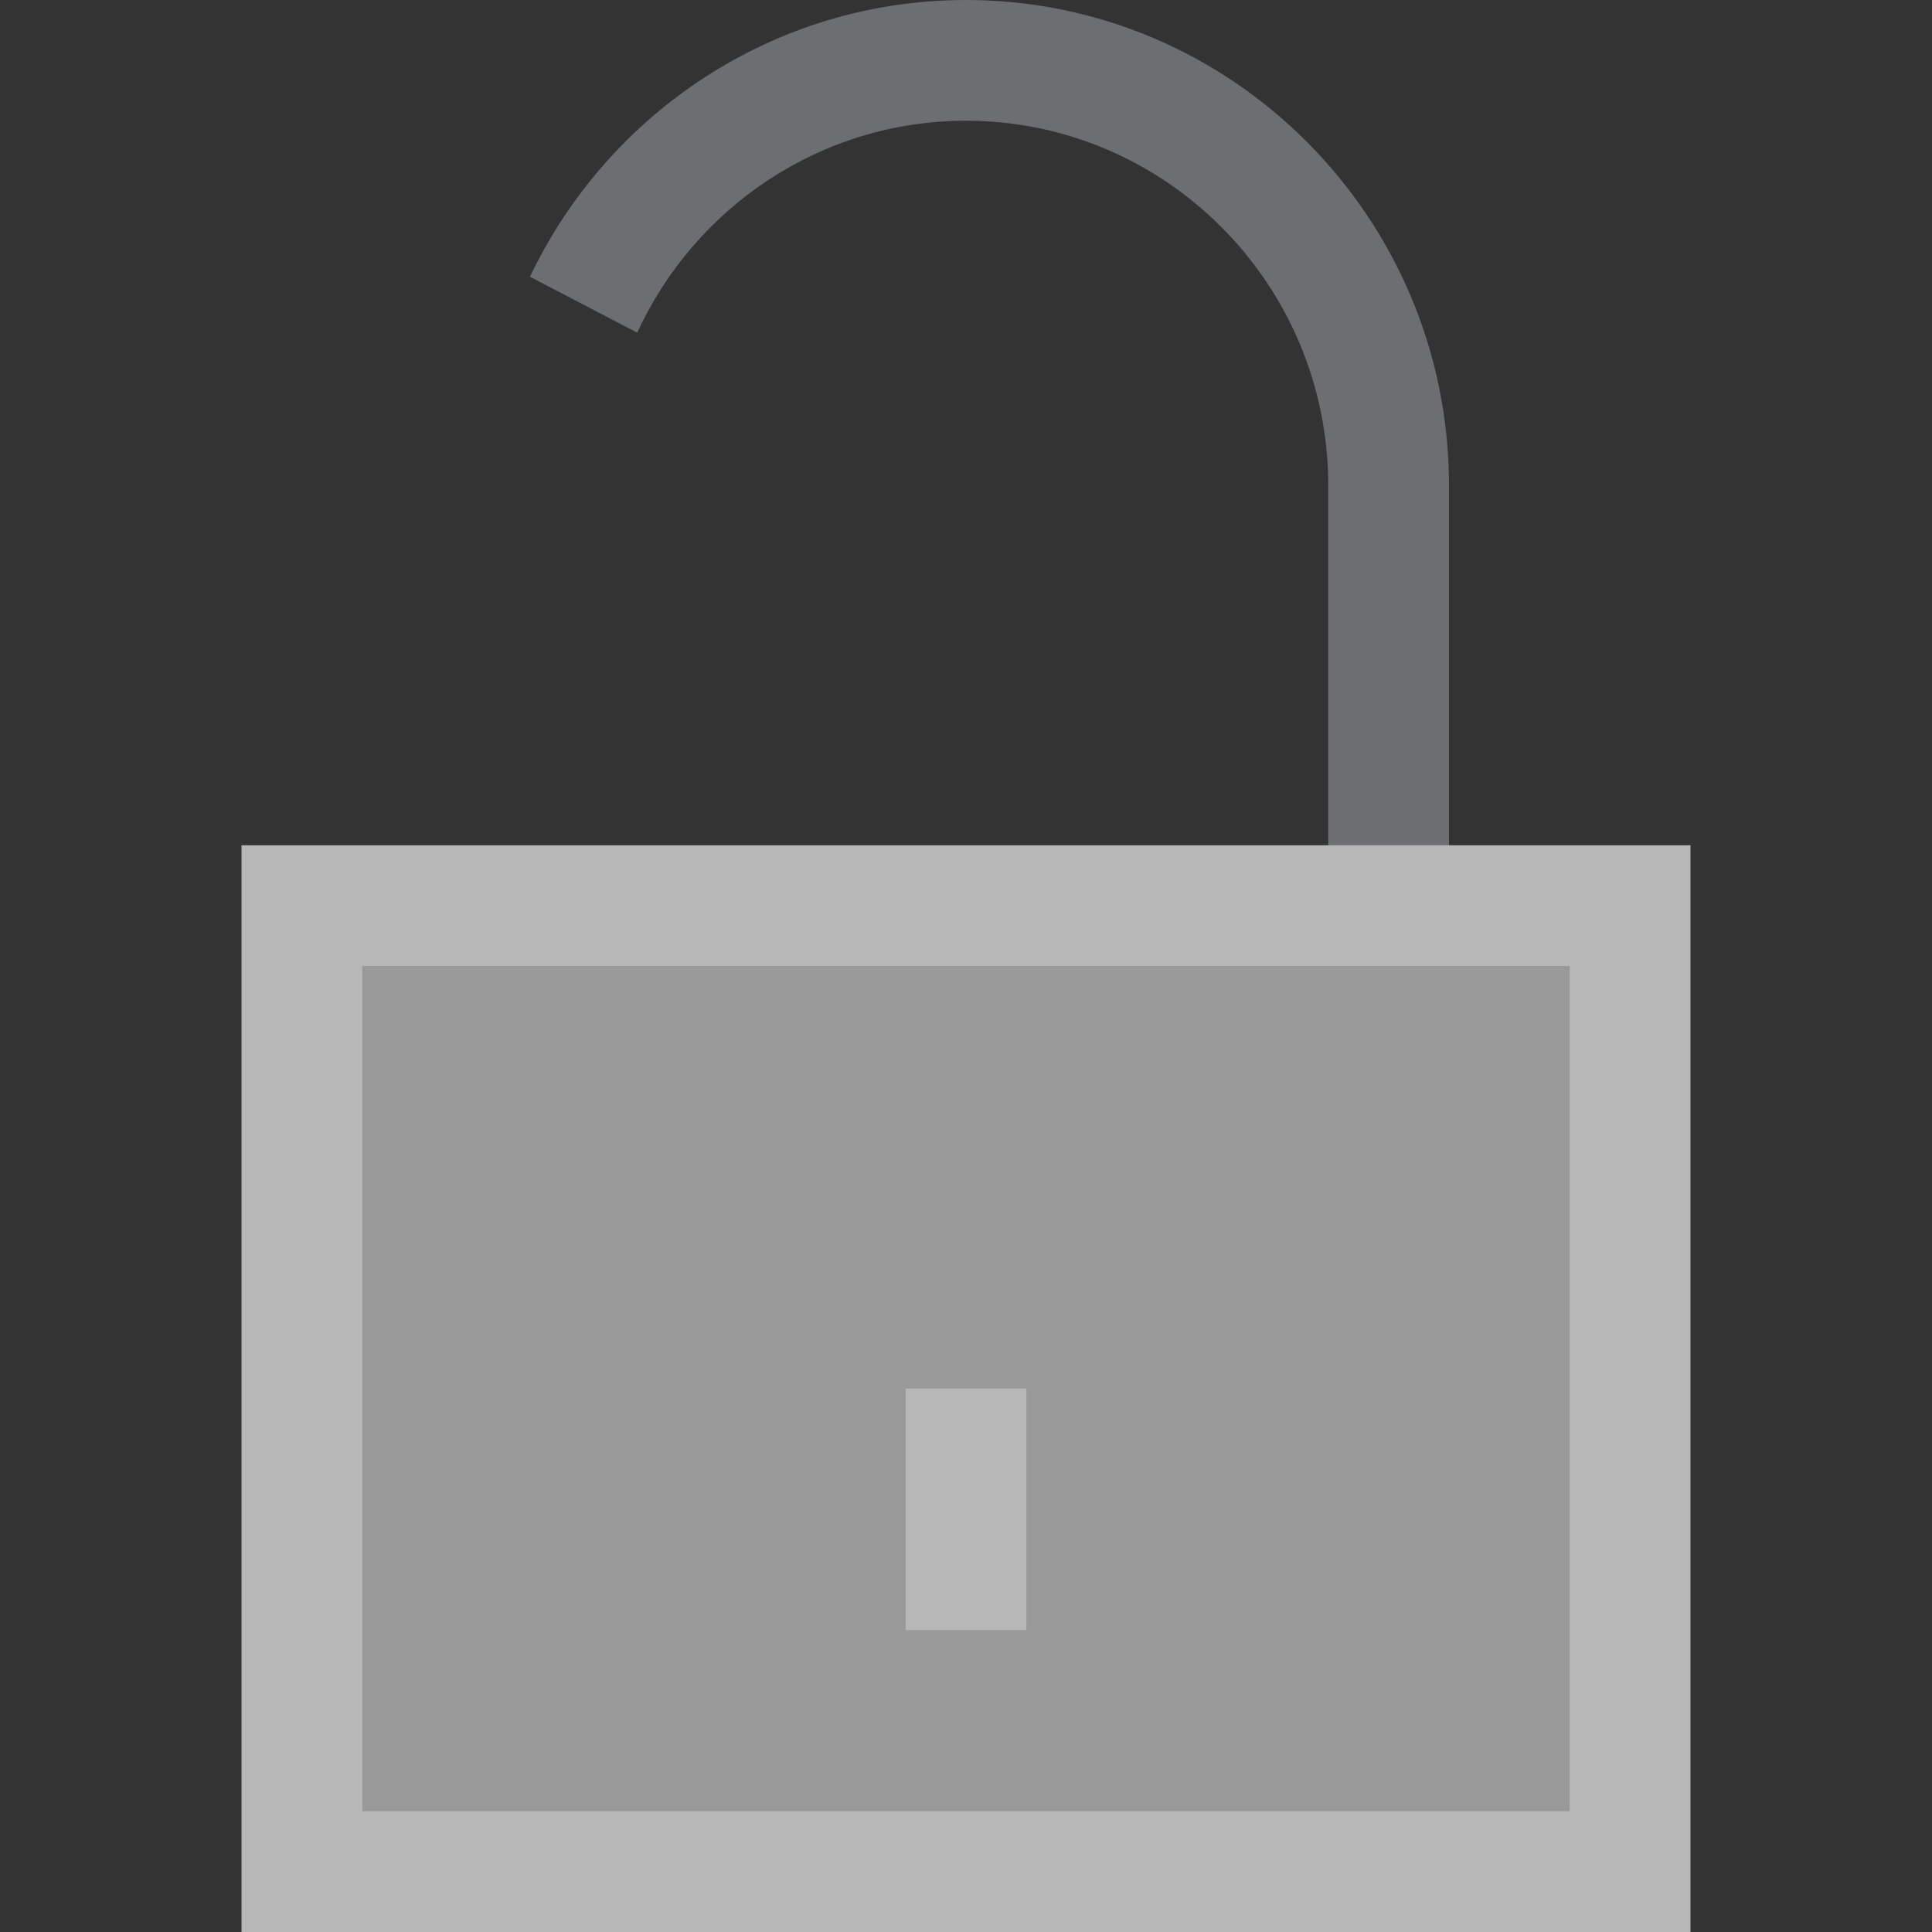 <?xml version="1.0" encoding="UTF-8"?>
<!DOCTYPE svg PUBLIC "-//W3C//DTD SVG 1.1//EN" "http://www.w3.org/Graphics/SVG/1.1/DTD/svg11.dtd">
<svg version="1.1" id="Layer_1" xmlns="http://www.w3.org/2000/svg" xmlns:xlink="http://www.w3.org/1999/xlink" x="0px" y="0px" width="16px" height="16px" viewBox="0 0 16 16" enable-background="new 0 0 16 16" xml:space="preserve">
  <rect x="0" y="0" width="16" height="16" fill="#333333" stroke="none"/>
  <g id="icon">
    <path d="M2.5,7.5h11v8H2.5V7.5z" fill="#FFFFFF" opacity="0.5"/>
    <path d="M8,0C6.41,0,5.033,0.938,4.389,2.292l0.888,0.463C5.753,1.72,6.794,1,8,1c1.654,0,3,1.355,3,3.021V7.5h1V4.021C12,1.804,10.206,0,8,0z" fill="#6D6E71"/>
    <path d="M14,16H2V7h12V16zM3,15h10V8H3V15zM8.5,13.5H7.5v-2h1V13.5z" fill="#B7B7B7"/>
  </g>
</svg>
